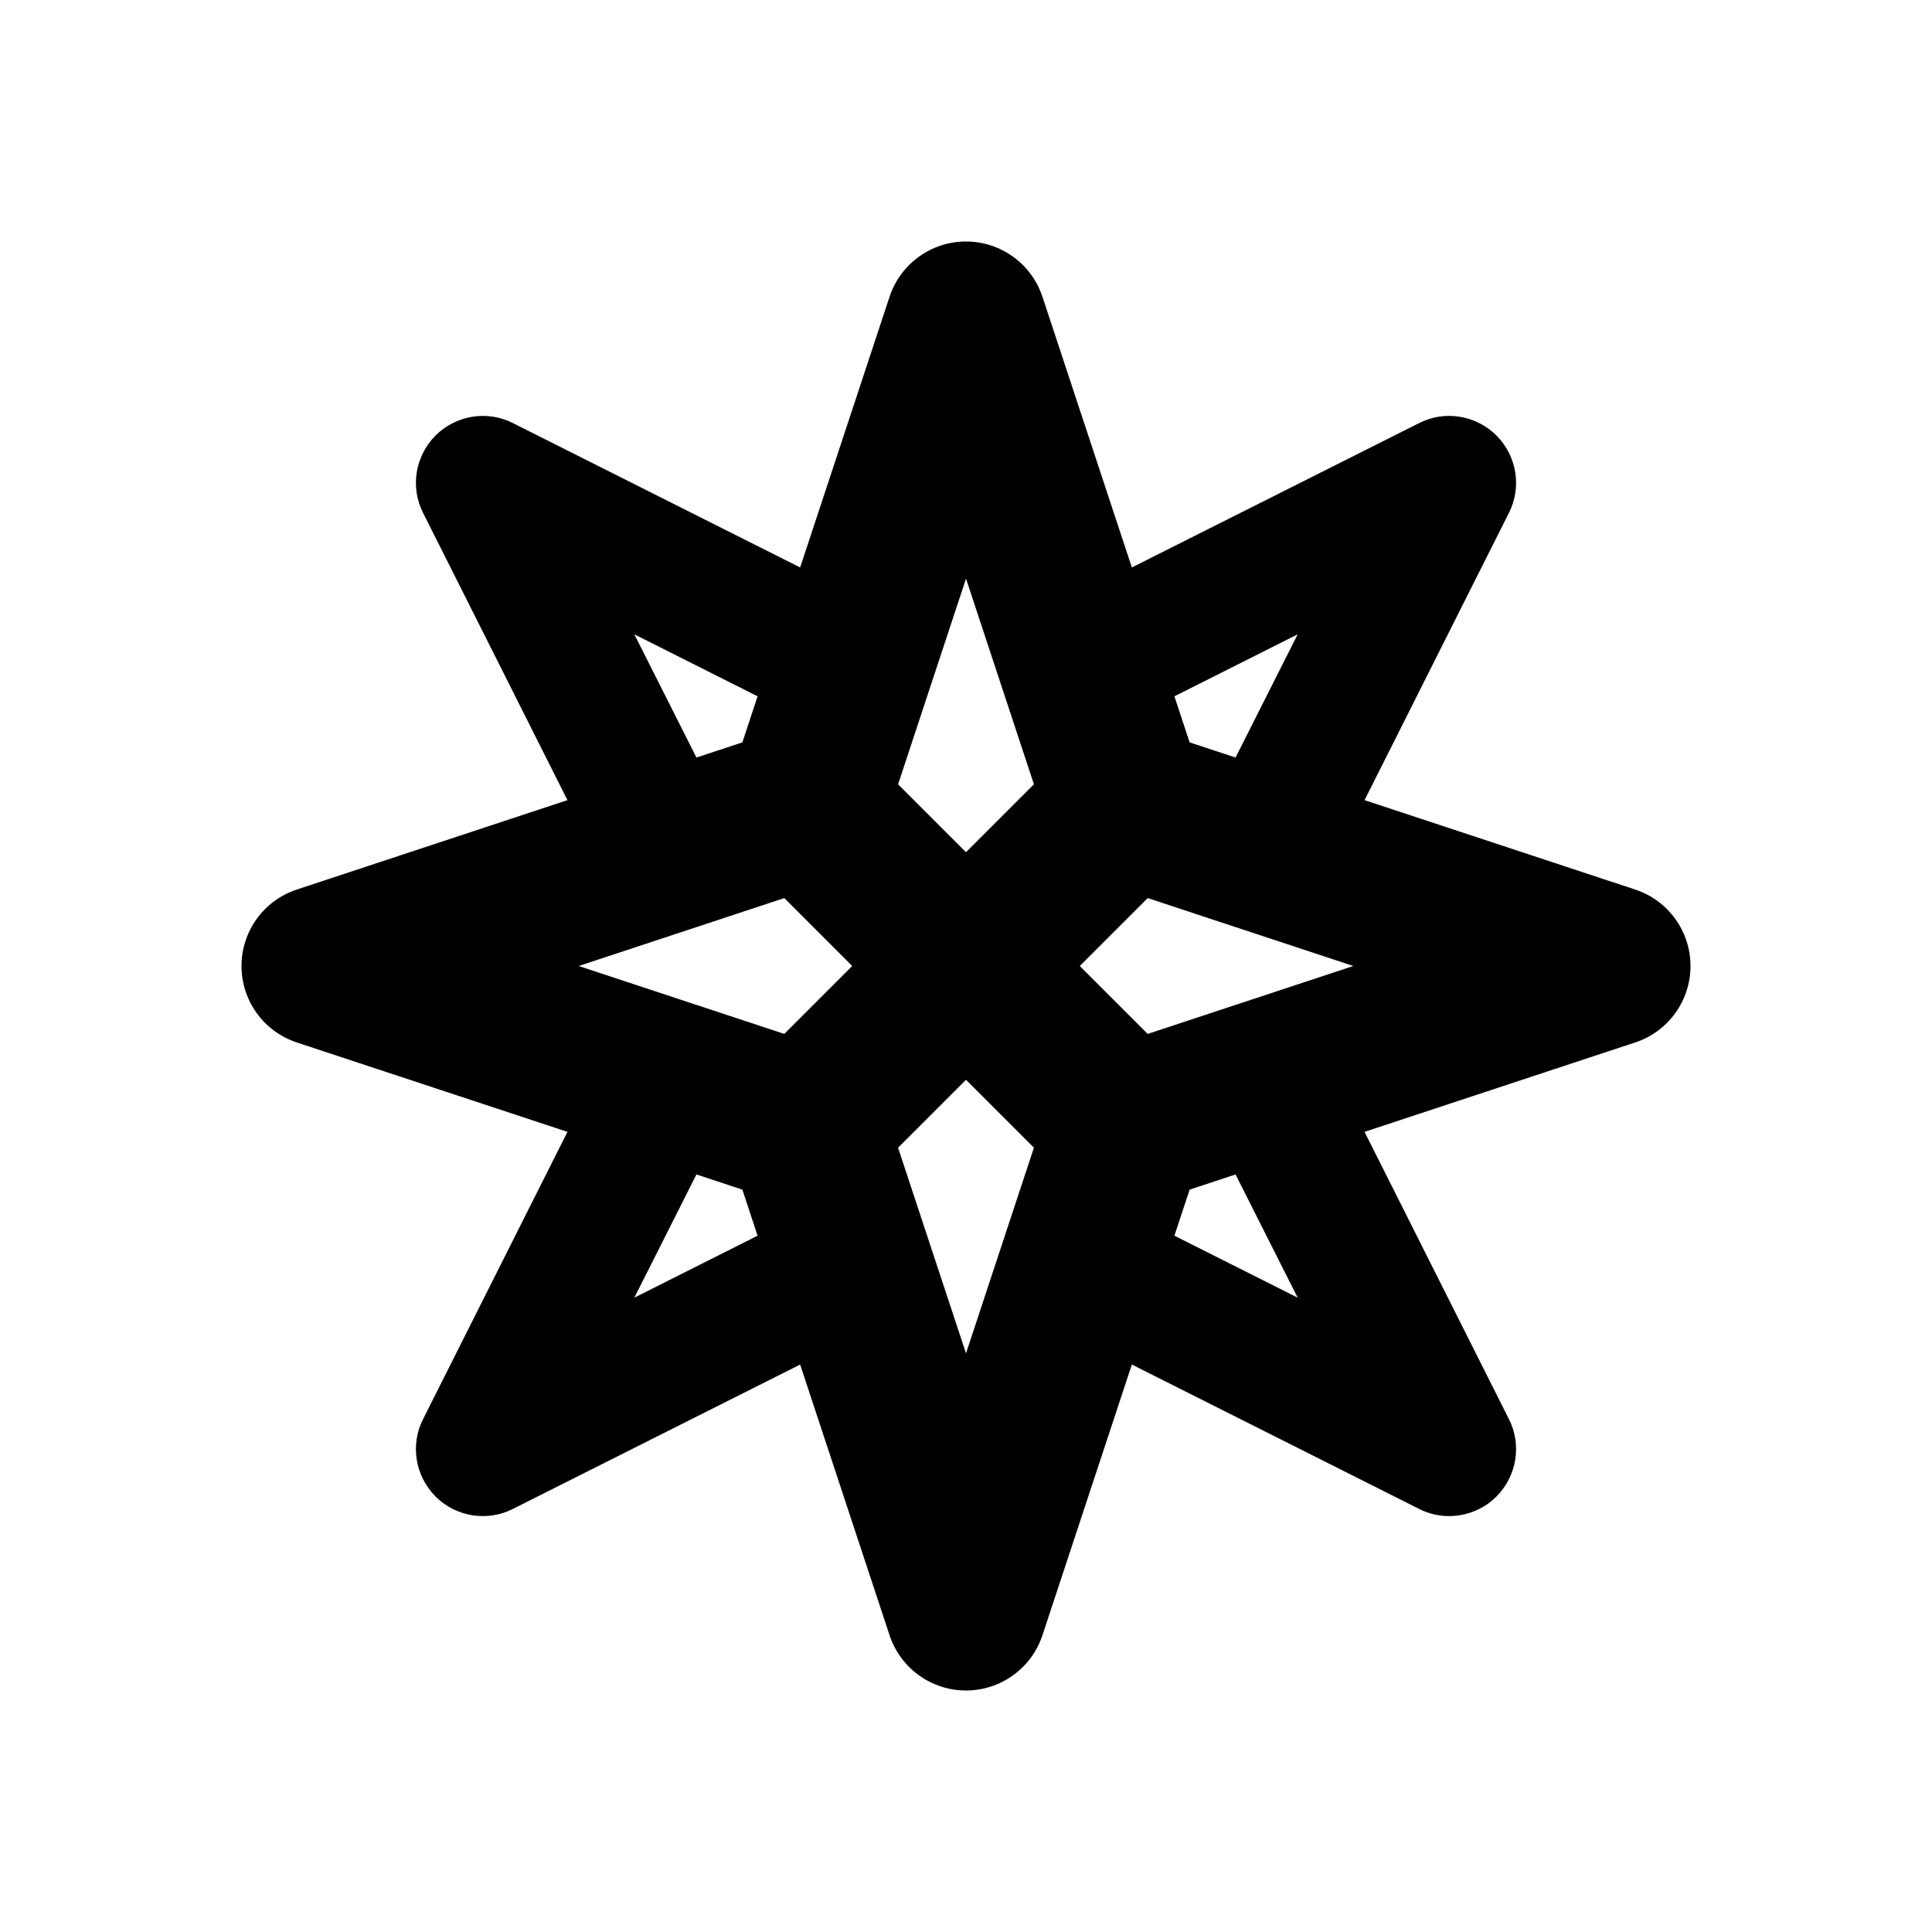 <?xml version="1.0" encoding="iso-8859-1"?>
<!-- Generator: Adobe Illustrator 26.0.3, SVG Export Plug-In . SVG Version: 6.00 Build 0)  -->
<svg version="1.1" baseProfile="basic" id="Layer_1"
	 xmlns="http://www.w3.org/2000/svg" xmlns:xlink="http://www.w3.org/1999/xlink" x="0px" y="0px" viewBox="0 0 72 72"
	 xml:space="preserve">
<path d="M23.64,48.36l7.3-3.67l1.59,4.8l-13.41,6.74c-0.96,0.49-2.13,0.3-2.89-0.46c-0.76-0.77-0.95-1.93-0.46-2.89l6.74-13.41
	l4.81,1.59L23.64,48.36z"/>
<path d="M49.49,39.47l6.74,13.41c0.49,0.96,0.3,2.12-0.46,2.89c-0.48,0.48-1.12,0.73-1.77,0.73c-0.38,0-0.77-0.09-1.12-0.27
	l-13.41-6.74l1.59-4.8l7.3,3.67l-3.68-7.3L49.49,39.47z"/>
<path d="M48.36,23.64l-7.3,3.67l-1.59-4.8l13.41-6.74c0.96-0.49,2.12-0.3,2.89,0.46c0.76,0.77,0.95,1.93,0.46,2.89l-6.74,13.41
	l-4.81-1.59L48.36,23.64z"/>
<path d="M16.23,16.23c0.77-0.76,1.93-0.95,2.89-0.46l13.41,6.74l-1.59,4.8l-7.3-3.67l3.68,7.3l-4.81,1.59l-6.74-13.41
	C15.28,18.16,15.47,17,16.23,16.23z"/>
<path d="M40.24,36l3.84,3.84c1.17,1.17,1.17,3.07,0,4.24c-0.58,0.59-1.35,0.88-2.12,0.88s-1.54-0.29-2.12-0.88L36,40.24l-3.84,3.84
	c-0.58,0.59-1.35,0.88-2.12,0.88s-1.53-0.29-2.12-0.88c-1.17-1.17-1.17-3.07,0-4.24L31.76,36l-3.84-3.84
	c-1.17-1.17-1.17-3.07,0-4.24c1.17-1.17,3.07-1.17,4.24,0L36,31.76l3.84-3.84c1.17-1.17,3.07-1.17,4.24,0
	c1.17,1.17,1.17,3.07,0,4.24L40.24,36z"/>
<path d="M36,63c-1.294,0-2.442-0.83-2.849-2.059l-5.485-16.607L11.06,38.849C9.83,38.443,9,37.294,9,36s0.83-2.443,2.06-2.849
	l16.606-5.485l5.485-16.607C33.558,9.83,34.706,9,36,9s2.442,0.83,2.849,2.059l5.485,16.607l16.606,5.485
	C62.17,33.557,63,34.706,63,36s-0.83,2.443-2.06,2.849l-16.606,5.485l-5.485,16.607C38.442,62.17,37.294,63,36,63z M21.566,36
	l9.415,3.11c0.902,0.298,1.61,1.005,1.908,1.908L36,50.435l3.11-9.417c0.298-0.902,1.006-1.61,1.908-1.908L50.434,36l-9.415-3.11
	c-0.902-0.298-1.61-1.005-1.908-1.908L36,21.565l-3.11,9.417c-0.298,0.902-1.006,1.61-1.908,1.908L21.566,36z"/>
</svg>